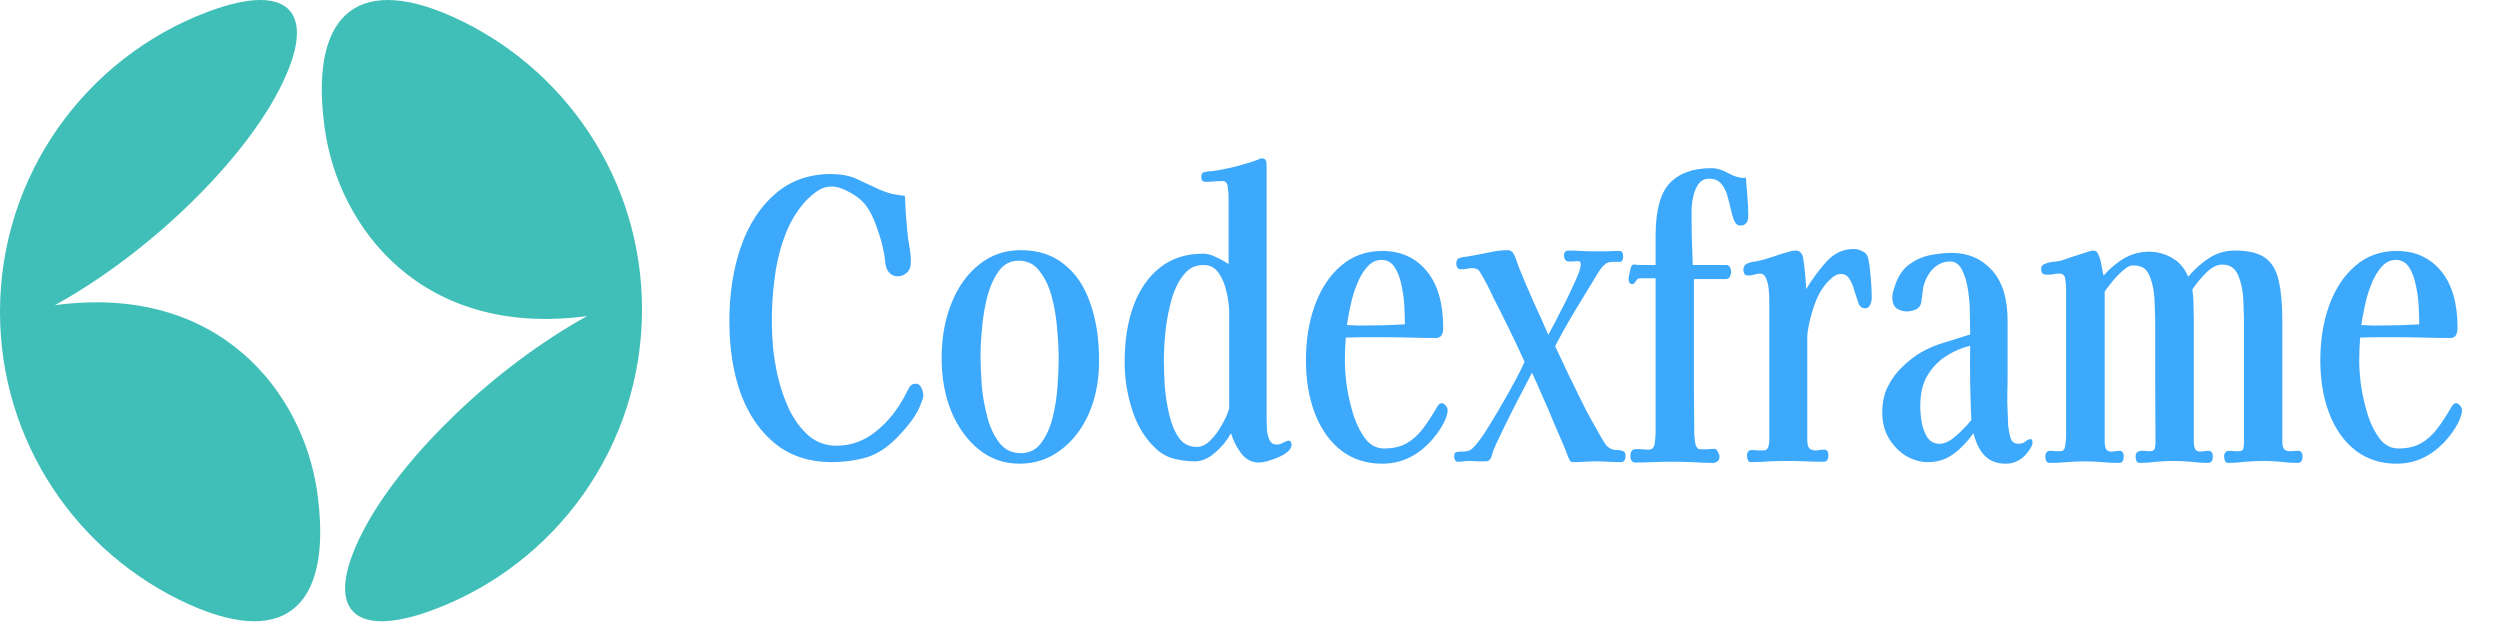 <svg width="1515" height="377" viewBox="0 0 1515 377" fill="none" xmlns="http://www.w3.org/2000/svg">
<g clip-path="url(#clip0_61_587)">
<path fill-rule="evenodd" clip-rule="evenodd" d="M33.152 184.955C133.256 171.466 183.687 238.266 192.218 298.16C201.504 363.989 175.803 393.774 114.575 366.255C47.083 335.822 0 267.944 0 189.057C0 105.853 52.374 34.736 126.021 7.109C177.315 -12.208 194.593 8.728 166.624 59.125C143.299 101.104 89.954 153.66 33.045 185.064L33.152 184.955Z" fill="#40BFB9"/>
<path fill-rule="evenodd" clip-rule="evenodd" d="M355.914 191.526C255.81 205.016 205.381 138.216 196.85 78.322C187.564 12.493 213.264 -17.291 274.493 10.227C341.985 40.66 389.066 108.539 389.066 187.426C389.066 270.737 336.692 341.745 263.046 369.372C211.753 388.689 194.474 367.753 222.443 317.356C245.768 275.377 299.114 222.823 356.022 191.419L355.914 191.526Z" fill="#40BFB9"/>
<path d="M559.54 239.836C559.54 240.625 559.24 241.729 558.64 243.148C558.04 244.568 557.62 245.672 557.38 246.46C555.82 250.088 553.42 253.873 550.18 257.816C546.94 261.759 543.94 264.992 541.18 267.515C535.54 272.72 529.6 276.111 523.36 277.688C517.12 279.265 510.64 280.054 503.92 280.054C490.84 280.054 479.68 276.505 470.44 269.408C461.2 262.153 454.12 252.138 449.2 239.363C444.4 226.431 442 211.526 442 194.651C442 177.933 444.34 162.871 449.02 149.465C453.7 136.06 460.6 125.414 469.72 117.528C478.96 109.485 490.24 105.463 503.56 105.463C509.56 105.463 514.66 106.409 518.86 108.302C523.06 110.194 527.8 112.402 533.08 114.926C535.6 116.03 538.12 116.897 540.64 117.528C543.16 118.001 545.74 118.396 548.38 118.711C548.5 122.181 548.68 125.729 548.92 129.357C549.16 132.827 549.46 136.375 549.82 140.003C550.06 142.999 550.48 146.075 551.08 149.229C551.68 152.383 551.98 155.538 551.98 158.692C551.98 161.688 551.14 163.896 549.46 165.316C547.9 166.735 546.1 167.445 544.06 167.445C540.7 167.445 538.36 165.631 537.04 162.004C536.68 160.742 536.44 159.402 536.32 157.982C536.2 156.405 536.02 155.064 535.78 153.96C534.94 148.913 533.44 143.472 531.28 137.637C529.24 131.644 526.78 126.912 523.9 123.442C521.62 120.761 518.5 118.396 514.54 116.345C510.58 114.137 507.04 113.033 503.92 113.033C500.92 113.033 498.1 113.901 495.46 115.636C492.94 117.37 490.48 119.5 488.08 122.023C482.92 127.701 478.84 134.483 475.84 142.368C472.84 150.254 470.74 158.692 469.54 167.682C468.34 176.514 467.74 185.188 467.74 193.705C467.74 199.382 467.98 205.06 468.46 210.738C469.06 216.258 469.96 221.778 471.16 227.298C472.84 234.711 475.24 241.729 478.36 248.353C481.6 254.819 485.56 260.103 490.24 264.203C495.04 268.146 500.56 270.118 506.8 270.118C515.68 270.118 523.72 267.2 530.92 261.364C538.24 255.529 544.3 247.88 549.1 238.417C549.82 236.84 550.54 235.499 551.26 234.395C552.1 233.133 553.3 232.503 554.86 232.503C556.42 232.503 557.56 233.291 558.28 234.868C559.12 236.445 559.54 238.101 559.54 239.836ZM641.55 217.362C641.55 212.157 641.25 206.243 640.65 199.619C640.17 192.837 639.09 186.292 637.41 179.983C635.73 173.675 633.27 168.47 630.03 164.37C626.91 160.111 622.65 157.982 617.25 157.982C612.33 157.982 608.37 160.032 605.37 164.133C602.37 168.234 600.03 173.359 598.35 179.51C596.79 185.661 595.71 192.049 595.11 198.673C594.51 205.139 594.21 210.738 594.21 215.469C594.21 220.674 594.45 226.667 594.93 233.449C595.53 240.073 596.67 246.539 598.35 252.848C600.03 259.156 602.49 264.361 605.73 268.462C608.97 272.562 613.29 274.613 618.69 274.613C623.73 274.613 627.75 272.641 630.75 268.698C633.87 264.598 636.21 259.551 637.77 253.558C639.33 247.407 640.35 241.098 640.83 234.632C641.31 228.008 641.55 222.251 641.55 217.362ZM666.03 218.545C666.03 230.689 663.93 241.492 659.73 250.955C655.53 260.26 649.77 267.594 642.45 272.957C635.25 278.319 627.03 281 617.79 281C608.55 281 600.39 278.161 593.31 272.483C586.23 266.806 580.65 259.156 576.57 249.536C572.61 239.915 570.63 229.112 570.63 217.125C570.63 204.666 572.61 193.547 576.57 183.769C580.53 173.832 586.11 166.026 593.31 160.348C600.51 154.512 608.91 151.595 618.51 151.595C629.07 151.595 637.83 154.434 644.79 160.111C651.87 165.631 657.15 173.438 660.63 183.532C664.23 193.468 666.03 205.139 666.03 218.545ZM744.891 189.683C744.891 185.582 744.351 181.324 743.271 176.908C742.311 172.334 740.691 168.47 738.411 165.316C736.251 162.162 733.251 160.584 729.411 160.584C727.491 160.584 725.631 160.9 723.831 161.531C722.031 162.162 720.291 163.344 718.611 165.079C715.251 168.549 712.551 173.438 710.511 179.747C708.591 186.055 707.211 192.758 706.371 199.856C705.651 206.795 705.291 212.946 705.291 218.308C705.291 222.724 705.471 227.929 705.831 233.922C706.311 239.757 707.211 245.514 708.531 251.192C709.851 256.87 711.831 261.601 714.471 265.386C717.111 269.014 720.711 270.827 725.271 270.827C728.031 270.827 730.731 269.566 733.371 267.042C736.011 264.361 738.351 261.207 740.391 257.579C742.551 253.952 744.051 250.561 744.891 247.407V189.683ZM782.691 269.645C782.691 271.064 781.851 272.483 780.171 273.903C778.611 275.165 776.691 276.269 774.411 277.215C772.131 278.161 769.911 278.95 767.751 279.581C765.591 280.054 764.031 280.29 763.071 280.29C758.751 280.29 755.211 278.555 752.451 275.086C749.691 271.616 747.531 267.436 745.971 262.547C743.571 266.963 740.331 270.906 736.251 274.376C732.291 277.846 728.211 279.581 724.011 279.581C720.291 279.581 716.331 279.107 712.131 278.161C708.051 277.215 704.391 275.322 701.151 272.483C694.551 266.648 689.631 258.92 686.391 249.299C683.151 239.521 681.531 229.585 681.531 219.491C681.531 206.401 683.331 194.966 686.931 185.188C690.651 175.252 696.051 167.524 703.131 162.004C710.211 156.484 718.851 153.724 729.051 153.724C731.571 153.724 734.211 154.434 736.971 155.853C739.851 157.115 742.371 158.534 744.531 160.111V119.184C744.531 117.449 744.351 115.478 743.991 113.27C743.751 110.904 742.731 109.721 740.931 109.721C739.131 109.721 737.331 109.8 735.531 109.958C733.851 110.116 732.171 110.194 730.491 110.194C728.811 110.194 727.971 109.248 727.971 107.356C727.971 105.463 728.631 104.438 729.951 104.28C730.911 103.965 731.871 103.807 732.831 103.807C733.791 103.807 734.691 103.728 735.531 103.57C737.811 103.255 740.031 102.861 742.191 102.387C744.351 101.914 746.511 101.441 748.671 100.968C750.951 100.337 753.171 99.706 755.331 99.076C757.491 98.445 759.651 97.735 761.811 96.946C762.411 96.631 762.951 96.394 763.431 96.237C763.911 96.079 764.391 96 764.871 96C766.671 96 767.571 97.262 767.571 99.785V253.794C767.571 255.687 767.631 257.895 767.751 260.418C767.991 262.784 768.531 264.913 769.371 266.806C770.331 268.54 771.771 269.408 773.691 269.408C775.011 269.408 776.331 269.014 777.651 268.225C779.091 267.436 780.231 267.042 781.071 267.042C781.671 267.042 782.091 267.358 782.331 267.988C782.571 268.462 782.691 269.014 782.691 269.645ZM851.351 196.544C851.351 193.389 851.231 189.604 850.991 185.188C850.751 180.772 850.151 176.514 849.191 172.413C848.351 168.155 846.971 164.606 845.051 161.767C843.131 158.928 840.491 157.509 837.131 157.509C833.891 157.509 831.011 158.928 828.491 161.767C826.091 164.448 824.051 167.918 822.371 172.176C820.691 176.277 819.371 180.614 818.411 185.188C817.451 189.604 816.731 193.547 816.251 197.017C818.291 197.017 820.271 197.095 822.191 197.253C824.231 197.253 826.211 197.253 828.131 197.253C835.931 197.253 843.671 197.017 851.351 196.544ZM877.271 248.826C877.271 249.299 877.151 250.009 876.911 250.955C876.791 251.744 876.611 252.375 876.371 252.848C875.531 255.371 873.971 258.289 871.691 261.601C869.411 264.755 867.371 267.2 865.571 268.935C857.531 276.978 848.231 281 837.671 281C828.191 281 819.971 278.398 813.011 273.193C806.051 267.831 800.711 260.418 796.991 250.955C793.271 241.492 791.411 230.61 791.411 218.308C791.411 206.006 793.211 194.887 796.811 184.951C800.531 174.858 805.811 166.893 812.651 161.058C819.611 155.064 827.951 152.068 837.671 152.068C848.831 152.068 857.771 156.09 864.491 164.133C871.211 172.176 874.571 183.69 874.571 198.673C874.571 202.773 873.131 204.824 870.251 204.824C864.971 204.824 859.691 204.745 854.411 204.587C849.131 204.429 843.851 204.35 838.571 204.35C834.731 204.35 830.891 204.35 827.051 204.35C823.211 204.35 819.371 204.429 815.531 204.587C815.171 209.318 814.991 214.129 814.991 219.018C814.991 223.434 815.411 228.639 816.251 234.632C817.211 240.625 818.591 246.46 820.391 252.138C822.311 257.816 824.771 262.547 827.771 266.333C830.771 269.96 834.431 271.774 838.751 271.774C844.151 271.774 848.651 270.749 852.251 268.698C855.971 266.648 859.271 263.73 862.151 259.945C865.031 256.16 867.971 251.665 870.971 246.46C871.331 245.83 871.691 245.356 872.051 245.041C872.531 244.568 873.071 244.331 873.671 244.331C874.511 244.331 875.291 244.804 876.011 245.751C876.851 246.539 877.271 247.564 877.271 248.826ZM985.074 276.269C985.074 278.792 984.114 280.054 982.194 280.054C979.677 280.054 977.157 279.975 974.637 279.817C972.117 279.659 969.597 279.581 967.077 279.581C964.797 279.581 962.517 279.659 960.237 279.817C958.077 279.975 955.917 280.054 953.757 280.054C952.557 280.054 951.777 279.817 951.417 279.344C951.177 278.871 950.817 278.082 950.337 276.978C949.017 273.351 947.577 269.802 946.017 266.333C944.577 262.863 943.077 259.393 941.517 255.923C939.477 250.876 937.317 245.83 935.037 240.783C932.877 235.736 930.657 230.768 928.377 225.879C924.657 233.133 920.937 240.309 917.217 247.407C913.617 254.504 910.077 261.759 906.597 269.171C905.997 270.433 905.457 271.695 904.977 272.957C904.617 274.218 904.197 275.559 903.717 276.978C903.117 278.713 901.977 279.581 900.297 279.581C898.737 279.581 897.117 279.581 895.437 279.581C893.757 279.423 892.077 279.344 890.397 279.344C889.197 279.344 887.997 279.423 886.797 279.581C885.717 279.738 884.517 279.817 883.197 279.817C882.717 279.817 882.237 279.502 881.757 278.871C881.397 278.082 881.217 277.373 881.217 276.742C881.217 275.007 881.697 274.061 882.657 273.903C883.737 273.745 884.757 273.666 885.717 273.666C887.397 273.666 888.777 273.509 889.857 273.193C890.937 272.878 892.137 272.01 893.457 270.591C895.257 268.698 897.597 265.544 900.477 261.128C903.357 256.554 906.357 251.586 909.477 246.224C912.597 240.861 915.477 235.736 918.117 230.847C920.757 225.957 922.677 222.093 923.877 219.255C920.877 212.63 917.757 206.006 914.517 199.382C911.277 192.758 908.037 186.292 904.797 179.983C903.597 177.302 902.337 174.7 901.017 172.176C899.697 169.653 898.257 167.13 896.697 164.606C896.097 163.66 895.437 163.108 894.717 162.95C893.997 162.635 893.157 162.477 892.197 162.477C890.997 162.477 889.797 162.635 888.597 162.95C887.397 163.108 886.197 163.187 884.997 163.187C884.397 163.187 883.797 162.871 883.197 162.24C882.717 161.452 882.477 160.663 882.477 159.875C882.477 157.982 883.137 156.799 884.457 156.326C885.777 155.853 887.037 155.616 888.237 155.616C892.197 154.986 896.457 154.197 901.017 153.251C905.697 152.147 909.897 151.595 913.617 151.595C915.417 151.595 916.737 152.541 917.577 154.434C918.177 155.538 918.717 156.878 919.197 158.455C919.677 159.875 920.157 161.215 920.637 162.477C923.397 169.259 926.277 176.041 929.277 182.822C932.397 189.446 935.397 196.149 938.277 202.931C939.237 201.196 940.737 198.357 942.777 194.414C944.937 190.314 947.157 185.977 949.437 181.403C951.717 176.671 953.697 172.413 955.377 168.628C957.057 164.685 957.897 162.083 957.897 160.821C957.897 159.717 957.777 159.007 957.537 158.692C957.417 158.376 956.937 158.219 956.097 158.219C955.257 158.219 954.357 158.298 953.397 158.455C952.557 158.455 951.657 158.455 950.697 158.455C948.777 158.455 947.817 157.115 947.817 154.434C947.817 153.645 948.057 153.014 948.537 152.541C949.137 152.068 949.677 151.831 950.157 151.831C952.797 151.831 955.377 151.91 957.897 152.068C960.537 152.225 963.177 152.304 965.817 152.304C968.337 152.304 970.917 152.304 973.557 152.304C976.197 152.147 978.777 152.068 981.294 152.068C982.854 152.068 983.634 153.172 983.634 155.38C983.634 157.43 983.034 158.534 981.834 158.692C980.637 158.692 979.437 158.692 978.237 158.692C977.397 158.692 976.437 158.771 975.357 158.928C974.277 159.086 973.377 159.48 972.657 160.111C971.217 161.373 969.957 162.871 968.877 164.606C964.437 171.861 959.877 179.353 955.197 187.081C950.517 194.809 946.257 202.379 942.417 209.792C945.057 215.312 947.697 220.91 950.337 226.588C953.097 232.108 955.797 237.628 958.437 243.148C960.357 247.091 962.337 250.876 964.377 254.504C966.417 258.131 968.457 261.759 970.497 265.386C971.457 266.963 972.357 268.383 973.197 269.645C974.157 270.749 975.357 271.616 976.797 272.247C977.757 272.562 978.897 272.72 980.217 272.72C981.534 272.72 982.674 272.957 983.634 273.43C984.594 273.745 985.074 274.691 985.074 276.269ZM1059.46 130.776C1059.46 134.719 1057.84 136.691 1054.6 136.691C1053.04 136.691 1051.84 135.744 1051 133.852C1050.16 131.959 1049.44 129.593 1048.84 126.754C1048.24 123.916 1047.52 121.077 1046.68 118.238C1045.84 115.399 1044.58 113.033 1042.9 111.141C1041.22 109.248 1038.82 108.302 1035.7 108.302C1032.94 108.302 1030.78 109.406 1029.22 111.614C1027.66 113.822 1026.58 116.503 1025.98 119.657C1025.38 122.654 1025.08 125.65 1025.08 128.647C1025.08 134.009 1025.14 139.372 1025.26 144.734C1025.5 149.939 1025.68 155.222 1025.8 160.584H1046.14C1047.1 160.584 1047.82 160.979 1048.3 161.767C1048.78 162.556 1049.02 163.502 1049.02 164.606C1049.02 165.71 1048.78 166.735 1048.3 167.682C1047.82 168.628 1047.1 169.101 1046.14 169.101H1026.52V205.533C1026.52 214.838 1026.52 224.223 1026.52 233.685C1026.64 243.148 1026.7 252.532 1026.7 261.838C1026.7 263.415 1026.88 265.544 1027.24 268.225C1027.72 270.906 1028.74 272.247 1030.3 272.247C1031.74 272.247 1033.18 272.247 1034.62 272.247C1036.18 272.089 1037.68 272.01 1039.12 272.01C1039.84 272.01 1040.5 272.641 1041.1 273.903C1041.7 275.007 1042 275.953 1042 276.742C1042 278.161 1041.58 279.107 1040.74 279.581C1039.9 280.211 1039.06 280.527 1038.22 280.527C1033.9 280.527 1029.58 280.369 1025.26 280.054C1021.06 279.896 1016.86 279.817 1012.66 279.817C1009.06 279.817 1005.46 279.896 1001.86 280.054C998.264 280.211 994.664 280.29 991.064 280.29C989.024 280.29 988.004 278.95 988.004 276.269C988.004 273.903 988.844 272.562 990.524 272.247C991.964 272.089 993.404 272.089 994.844 272.247C996.284 272.405 997.724 272.483 999.164 272.483C1001.2 272.483 1002.4 271.222 1002.76 268.698C1003.12 266.017 1003.3 263.73 1003.3 261.838V168.628H993.944C992.744 168.628 991.844 169.259 991.244 170.52C990.644 171.624 989.924 172.176 989.084 172.176C987.644 172.176 986.924 171.072 986.924 168.864C986.924 168.391 987.104 167.366 987.464 165.789C987.824 164.054 988.064 162.95 988.184 162.477C988.664 160.742 989.504 160.032 990.704 160.348C991.904 160.506 993.044 160.584 994.124 160.584H1003.3V142.841C1003.3 127.543 1006.18 116.897 1011.94 110.904C1017.7 104.911 1026.04 101.914 1036.96 101.914C1040.44 101.914 1043.92 102.939 1047.4 104.99C1050.88 106.882 1053.94 107.829 1056.58 107.829C1057.18 107.829 1057.66 107.75 1058.02 107.592C1058.26 111.377 1058.56 115.241 1058.92 119.184C1059.28 123.127 1059.46 126.991 1059.46 130.776ZM1134.28 180.457C1134.28 182.034 1133.92 183.532 1133.2 184.951C1132.6 186.213 1131.64 186.844 1130.32 186.844C1128.28 186.844 1126.9 185.74 1126.18 183.532C1125.46 181.482 1124.68 179.116 1123.84 176.435C1123.12 173.596 1122.1 171.151 1120.78 169.101C1119.58 167.051 1117.84 166.026 1115.56 166.026C1114.36 166.026 1113.22 166.341 1112.14 166.972C1111.06 167.603 1110.04 168.391 1109.08 169.338C1105.24 172.807 1102.12 177.775 1099.72 184.242C1097.44 190.55 1095.94 196.78 1095.22 202.931V202.694C1095.22 208.53 1095.22 214.365 1095.22 220.201C1095.22 226.036 1095.22 231.872 1095.22 237.707V266.806C1095.22 269.487 1095.76 271.222 1096.84 272.01C1098.04 272.799 1099.42 273.114 1100.98 272.957C1102.66 272.641 1104.16 272.483 1105.48 272.483C1107.16 272.483 1108 273.666 1108 276.032C1108 278.555 1107.04 279.817 1105.12 279.817C1101.52 279.817 1097.92 279.738 1094.32 279.581C1090.72 279.423 1087.12 279.344 1083.52 279.344C1079.8 279.344 1076.08 279.423 1072.36 279.581C1068.64 279.896 1064.86 280.054 1061.02 280.054C1060.18 280.054 1059.58 279.659 1059.22 278.871C1058.86 277.925 1058.68 277.057 1058.68 276.269C1058.68 273.903 1059.64 272.72 1061.56 272.72C1062.76 272.72 1063.9 272.799 1064.98 272.957C1066.18 272.957 1067.38 272.957 1068.58 272.957C1070.02 272.957 1070.98 272.326 1071.46 271.064C1071.94 269.802 1072.18 268.383 1072.18 266.806C1072.18 255.608 1072.18 244.331 1072.18 232.976C1072.18 221.62 1072.18 210.344 1072.18 199.146C1072.18 196.149 1072.18 193.153 1072.18 190.156C1072.18 187.159 1072.18 184.163 1072.18 181.166C1072.18 179.431 1072.06 177.381 1071.82 175.015C1071.58 172.65 1071.04 170.52 1070.2 168.628C1069.48 166.735 1068.22 165.789 1066.42 165.789C1065.22 165.789 1064.02 166.026 1062.82 166.499C1061.74 166.814 1060.54 166.972 1059.22 166.972C1057.42 166.972 1056.52 165.789 1056.52 163.423C1056.52 161.688 1057.18 160.506 1058.5 159.875C1060.18 159.086 1061.92 158.613 1063.72 158.455C1065.52 158.14 1067.26 157.746 1068.94 157.272C1070.5 156.799 1072.54 156.168 1075.06 155.38C1077.58 154.434 1080.04 153.645 1082.44 153.014C1084.96 152.225 1086.88 151.831 1088.2 151.831C1090 151.831 1091.32 152.699 1092.16 154.434C1092.52 155.222 1092.88 157.115 1093.24 160.111C1093.6 162.95 1093.9 165.868 1094.14 168.864C1094.38 171.861 1094.5 173.99 1094.5 175.252C1098.22 169.101 1102.36 163.502 1106.92 158.455C1111.48 153.408 1117 150.885 1123.48 150.885C1125.16 150.885 1126.9 151.358 1128.7 152.304C1130.62 153.093 1131.82 154.749 1132.3 157.272C1132.9 160.269 1133.38 164.133 1133.74 168.864C1134.1 173.438 1134.28 177.302 1134.28 180.457ZM1194.64 254.504C1194.28 247.091 1194.04 239.679 1193.92 232.266C1193.8 224.696 1193.8 217.125 1193.92 209.555C1189 210.659 1184.2 212.709 1179.52 215.706C1174.96 218.545 1171.18 222.409 1168.18 227.298C1165.18 232.187 1163.68 238.417 1163.68 245.987C1163.68 249.142 1163.98 252.532 1164.58 256.16C1165.3 259.787 1166.5 262.863 1168.18 265.386C1169.98 267.752 1172.38 268.935 1175.38 268.935C1177.54 268.935 1179.82 268.146 1182.22 266.569C1184.62 264.834 1186.9 262.863 1189.06 260.655C1191.34 258.447 1193.2 256.396 1194.64 254.504ZM1231.72 268.462C1231.72 269.093 1231.48 269.802 1231 270.591C1230.64 271.379 1230.28 272.01 1229.92 272.483C1226.2 278.161 1221.4 281 1215.52 281C1210.36 281 1206.22 279.502 1203.1 276.505C1199.98 273.509 1197.58 268.856 1195.9 262.547C1192.06 267.91 1187.92 272.168 1183.48 275.322C1179.16 278.477 1174.06 280.054 1168.18 280.054C1163.98 280.054 1159.72 278.871 1155.4 276.505C1151.2 273.982 1147.66 270.433 1144.78 265.859C1142.02 261.286 1140.64 256.002 1140.64 250.009C1140.64 244.016 1141.78 238.732 1144.06 234.159C1146.46 229.427 1149.46 225.405 1153.06 222.093C1156.66 218.624 1160.32 215.785 1164.04 213.577C1168.84 210.896 1173.76 208.845 1178.8 207.426C1183.84 205.849 1188.88 204.272 1193.92 202.694V201.748C1193.92 198.909 1193.86 195.124 1193.74 190.393C1193.74 185.503 1193.38 180.693 1192.66 175.962C1191.94 171.072 1190.74 166.972 1189.06 163.66C1187.38 160.19 1184.92 158.455 1181.68 158.455C1177.96 158.455 1174.6 159.875 1171.6 162.714C1168.72 165.552 1166.68 169.338 1165.48 174.069C1165.24 175.489 1165.06 176.908 1164.94 178.327C1164.82 179.589 1164.64 180.93 1164.4 182.349C1164.16 184.873 1163.02 186.607 1160.98 187.554C1159.06 188.342 1157.26 188.737 1155.58 188.737C1153.54 188.737 1151.56 188.185 1149.64 187.081C1147.72 185.819 1146.76 183.532 1146.76 180.22C1146.76 178.958 1146.88 177.854 1147.12 176.908C1147.48 175.804 1147.84 174.7 1148.2 173.596C1150.12 167.603 1153 163.187 1156.84 160.348C1160.68 157.509 1164.88 155.616 1169.44 154.67C1174.12 153.724 1178.56 153.251 1182.76 153.251C1192.6 153.251 1200.7 156.72 1207.06 163.66C1213.42 170.599 1216.6 180.851 1216.6 194.414V230.137C1216.48 234.553 1216.42 239.127 1216.42 243.858C1216.54 248.432 1216.72 253.006 1216.96 257.579C1217.2 260.26 1217.68 262.863 1218.4 265.386C1219.12 267.752 1220.74 268.935 1223.26 268.935C1224.94 268.935 1226.32 268.462 1227.4 267.515C1228.6 266.569 1229.68 266.096 1230.64 266.096C1231.12 266.096 1231.42 266.411 1231.54 267.042C1231.66 267.673 1231.72 268.146 1231.72 268.462ZM1395.33 276.742C1395.33 279.265 1394.31 280.527 1392.27 280.527C1388.79 280.527 1385.31 280.29 1381.83 279.817C1378.35 279.502 1374.87 279.344 1371.39 279.344C1367.91 279.344 1364.37 279.502 1360.77 279.817C1357.29 280.29 1353.75 280.527 1350.15 280.527C1349.43 280.527 1348.83 280.133 1348.35 279.344C1347.99 278.398 1347.81 277.53 1347.81 276.742C1347.81 274.376 1348.89 273.193 1351.05 273.193C1352.01 273.193 1352.97 273.272 1353.93 273.43C1355.01 273.43 1356.03 273.43 1356.99 273.43C1358.43 273.43 1359.27 272.878 1359.51 271.774C1359.75 270.512 1359.87 269.093 1359.87 267.515V197.253C1359.87 192.995 1359.75 188.342 1359.51 183.295C1359.39 178.091 1358.67 173.517 1357.35 169.574C1356.27 166.104 1354.89 163.739 1353.21 162.477C1351.65 161.058 1349.49 160.348 1346.73 160.348C1343.37 160.348 1340.01 162.083 1336.65 165.552C1333.29 169.022 1330.59 172.334 1328.55 175.489C1329.03 178.643 1329.27 181.876 1329.27 185.188C1329.39 188.342 1329.45 191.497 1329.45 194.651C1329.45 206.795 1329.45 218.939 1329.45 231.083C1329.45 243.227 1329.45 255.371 1329.45 267.515C1329.45 269.408 1329.69 270.906 1330.17 272.01C1330.77 273.114 1331.85 273.666 1333.41 273.666C1334.25 273.666 1335.03 273.587 1335.75 273.43C1336.59 273.272 1337.43 273.193 1338.27 273.193C1340.07 273.193 1340.97 274.376 1340.97 276.742C1340.97 279.265 1339.95 280.527 1337.91 280.527C1334.55 280.527 1331.13 280.29 1327.65 279.817C1324.29 279.502 1320.87 279.344 1317.39 279.344C1313.91 279.344 1310.43 279.502 1306.95 279.817C1303.47 280.29 1299.99 280.527 1296.51 280.527C1295.67 280.527 1295.07 280.133 1294.71 279.344C1294.35 278.398 1294.17 277.53 1294.17 276.742C1294.17 275.007 1294.71 273.982 1295.79 273.666C1296.87 273.193 1298.07 273.035 1299.39 273.193C1300.83 273.351 1301.91 273.43 1302.63 273.43C1304.31 273.43 1305.33 272.957 1305.69 272.01C1306.05 270.906 1306.23 269.408 1306.23 267.515C1306.23 255.844 1306.17 244.173 1306.05 232.503C1306.05 220.674 1306.05 208.924 1306.05 197.253C1306.05 192.995 1305.93 188.342 1305.69 183.295C1305.57 178.091 1304.85 173.517 1303.53 169.574C1302.33 165.947 1300.89 163.581 1299.21 162.477C1297.53 161.373 1295.25 160.821 1292.37 160.821C1290.81 160.821 1288.89 161.846 1286.61 163.896C1284.33 165.789 1282.17 167.997 1280.13 170.52C1278.09 173.044 1276.53 175.094 1275.45 176.671C1275.45 191.812 1275.45 206.953 1275.45 222.093C1275.45 237.234 1275.45 252.375 1275.45 267.515C1275.45 269.408 1275.69 270.906 1276.17 272.01C1276.77 273.114 1277.85 273.666 1279.41 273.666C1280.25 273.666 1281.09 273.587 1281.93 273.43C1282.77 273.272 1283.61 273.193 1284.45 273.193C1286.13 273.193 1286.97 274.376 1286.97 276.742C1286.97 279.265 1286.01 280.527 1284.09 280.527C1280.61 280.527 1277.13 280.369 1273.65 280.054C1270.29 279.738 1266.87 279.581 1263.39 279.581C1259.79 279.581 1256.19 279.738 1252.59 280.054C1249.11 280.369 1245.57 280.527 1241.97 280.527C1241.13 280.527 1240.47 280.133 1239.99 279.344C1239.63 278.398 1239.45 277.53 1239.45 276.742C1239.45 274.376 1240.47 273.193 1242.51 273.193C1243.47 273.193 1244.43 273.272 1245.39 273.43C1246.47 273.43 1247.55 273.43 1248.63 273.43C1250.31 273.43 1251.27 272.326 1251.51 270.118C1251.87 267.91 1252.05 266.017 1252.05 264.44C1252.05 249.457 1252.05 234.474 1252.05 219.491C1252.05 204.508 1252.05 189.525 1252.05 174.542C1252.05 172.807 1251.87 170.915 1251.51 168.864C1251.15 166.814 1250.01 165.789 1248.09 165.789C1246.77 165.789 1245.39 165.947 1243.95 166.262C1242.63 166.42 1241.31 166.499 1239.99 166.499C1239.27 166.499 1238.55 166.262 1237.83 165.789C1237.23 165.158 1236.93 164.291 1236.93 163.187C1236.93 162.083 1237.17 161.294 1237.65 160.821C1238.25 160.348 1238.79 160.032 1239.27 159.875C1240.83 159.244 1242.45 158.85 1244.13 158.692C1245.81 158.534 1247.43 158.298 1248.99 157.982C1250.43 157.509 1252.47 156.799 1255.11 155.853C1257.87 154.907 1260.57 154.039 1263.21 153.251C1265.85 152.304 1267.65 151.831 1268.61 151.831C1270.05 151.831 1271.07 152.699 1271.67 154.434C1272.51 156.168 1273.11 158.219 1273.47 160.584C1273.83 162.792 1274.25 164.922 1274.73 166.972C1279.05 162.24 1283.37 158.692 1287.69 156.326C1292.01 153.803 1296.99 152.541 1302.63 152.541C1307.19 152.541 1311.63 153.724 1315.95 156.09C1320.39 158.455 1323.75 162.319 1326.03 167.682C1330.23 162.792 1334.61 158.928 1339.17 156.09C1343.73 153.251 1348.77 151.831 1354.29 151.831C1362.57 151.831 1368.75 153.33 1372.83 156.326C1376.91 159.323 1379.61 163.975 1380.93 170.284C1382.37 176.435 1383.09 184.557 1383.09 194.651C1383.09 206.795 1383.09 218.939 1383.09 231.083C1383.09 243.227 1383.09 255.371 1383.09 267.515C1383.09 270.039 1383.57 271.695 1384.53 272.483C1385.61 273.272 1386.87 273.587 1388.31 273.43C1389.87 273.272 1391.31 273.193 1392.63 273.193C1394.43 273.193 1395.33 274.376 1395.33 276.742ZM1466.05 196.544C1466.05 193.389 1465.93 189.604 1465.69 185.188C1465.45 180.772 1464.85 176.514 1463.89 172.413C1463.05 168.155 1461.67 164.606 1459.75 161.767C1457.83 158.928 1455.19 157.509 1451.83 157.509C1448.59 157.509 1445.71 158.928 1443.19 161.767C1440.79 164.448 1438.75 167.918 1437.07 172.176C1435.39 176.277 1434.07 180.614 1433.11 185.188C1432.15 189.604 1431.43 193.547 1430.95 197.017C1432.99 197.017 1434.97 197.095 1436.89 197.253C1438.93 197.253 1440.91 197.253 1442.83 197.253C1450.63 197.253 1458.37 197.017 1466.05 196.544ZM1491.97 248.826C1491.97 249.299 1491.85 250.009 1491.61 250.955C1491.49 251.744 1491.31 252.375 1491.07 252.848C1490.23 255.371 1488.67 258.289 1486.39 261.601C1484.11 264.755 1482.07 267.2 1480.27 268.935C1472.23 276.978 1462.93 281 1452.37 281C1442.89 281 1434.67 278.398 1427.71 273.193C1420.75 267.831 1415.41 260.418 1411.69 250.955C1407.97 241.492 1406.11 230.61 1406.11 218.308C1406.11 206.006 1407.91 194.887 1411.51 184.951C1415.23 174.858 1420.51 166.893 1427.35 161.058C1434.31 155.064 1442.65 152.068 1452.37 152.068C1463.53 152.068 1472.47 156.09 1479.19 164.133C1485.91 172.176 1489.27 183.69 1489.27 198.673C1489.27 202.773 1487.83 204.824 1484.95 204.824C1479.67 204.824 1474.39 204.745 1469.11 204.587C1463.83 204.429 1458.55 204.35 1453.27 204.35C1449.43 204.35 1445.59 204.35 1441.75 204.35C1437.91 204.35 1434.07 204.429 1430.23 204.587C1429.87 209.318 1429.69 214.129 1429.69 219.018C1429.69 223.434 1430.11 228.639 1430.95 234.632C1431.91 240.625 1433.29 246.46 1435.09 252.138C1437.01 257.816 1439.47 262.547 1442.47 266.333C1445.47 269.96 1449.13 271.774 1453.45 271.774C1458.85 271.774 1463.35 270.749 1466.95 268.698C1470.67 266.648 1473.97 263.73 1476.85 259.945C1479.73 256.16 1482.67 251.665 1485.67 246.46C1486.03 245.83 1486.39 245.356 1486.75 245.041C1487.23 244.568 1487.77 244.331 1488.37 244.331C1489.21 244.331 1489.99 244.804 1490.71 245.751C1491.55 246.539 1491.97 247.564 1491.97 248.826Z" fill="#3DA9FC"/>
</g>
<defs>
<clipPath id="clip0_61_587">
<rect width="1515" height="377" fill="white"/>
</clipPath>
</defs>
</svg>
